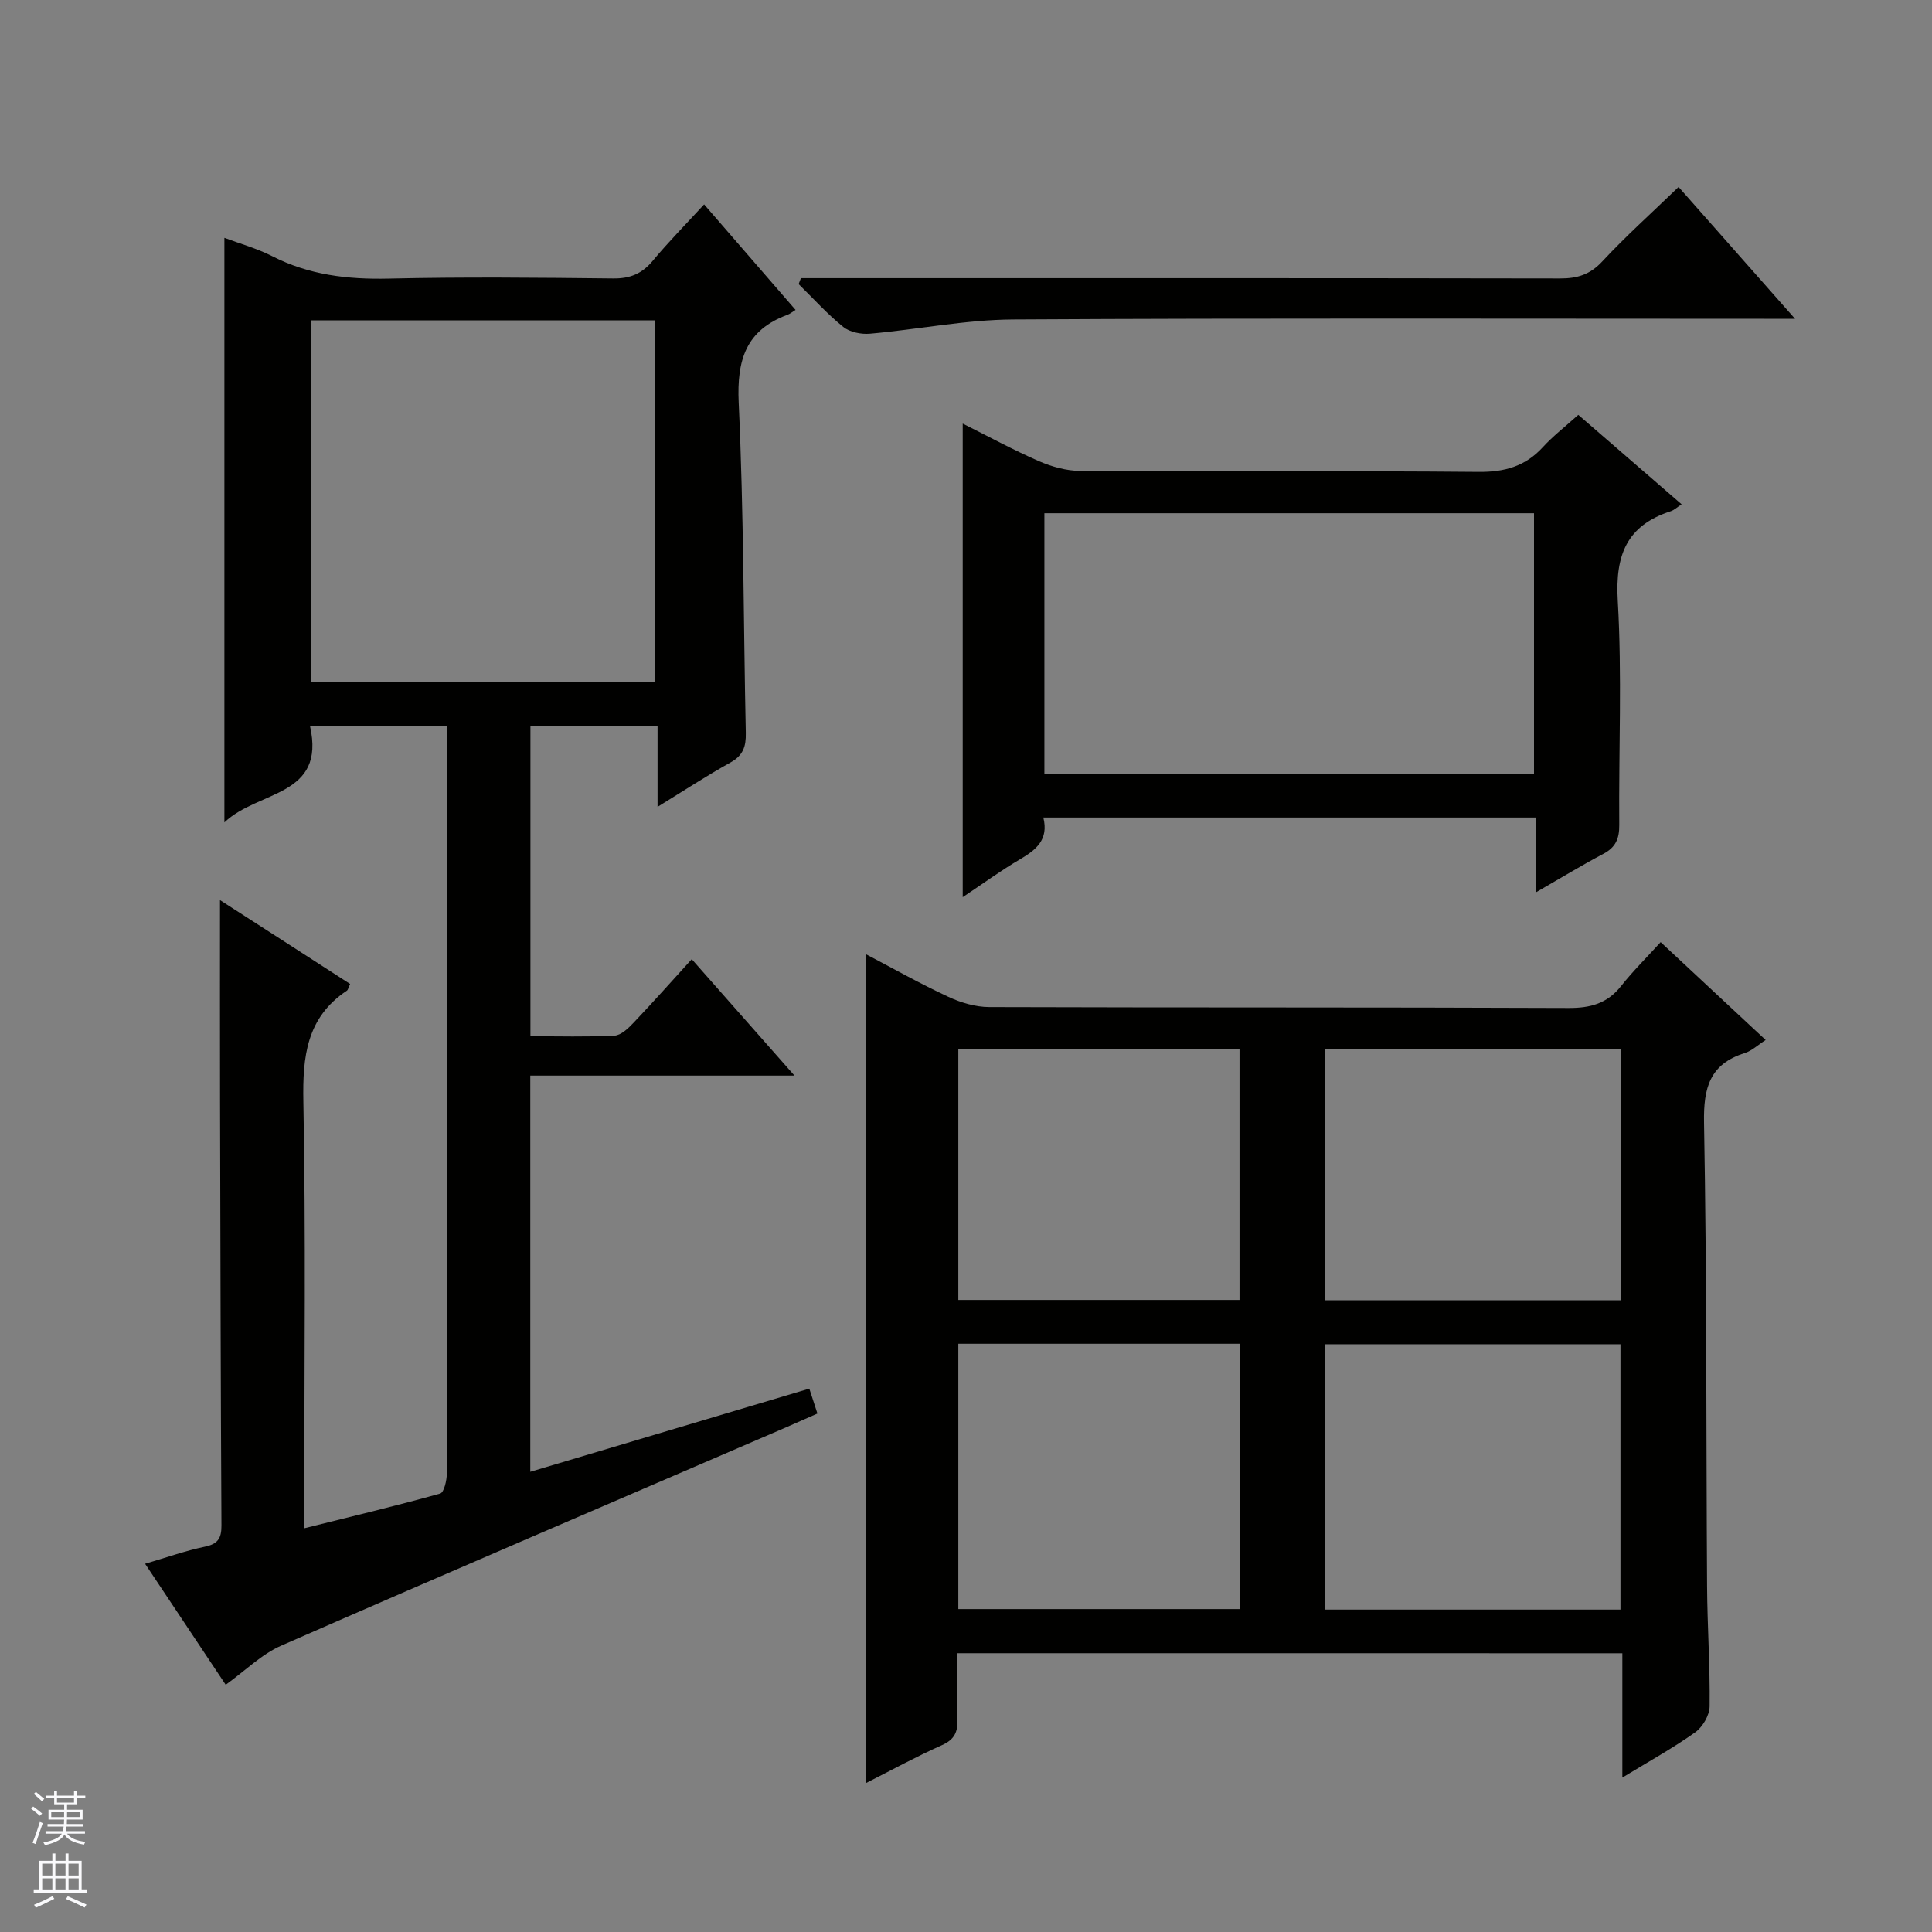 <svg enable-background="new 0 0 400 400" viewBox="0 0 400 400" xmlns="http://www.w3.org/2000/svg"><rect x="0" y="0" width="400" height="400" fill="#808080" stroke="none"/><g fill="#010100"><path d="m72.49 203.72c-.38.81-.44 1.23-.67 1.38-8.38 5.59-9.19 13.68-9.01 23.01.52 27.32.19 54.66.19 81.99v6.31c9.69-2.42 18.96-4.62 28.12-7.18.82-.23 1.39-2.76 1.4-4.23.11-12.33.06-24.66.06-37 0-37.16 0-74.33 0-111.49 0-1.97 0-3.94 0-6.21-9.56 0-18.63 0-28.4 0 3.33 14.75-10.71 13.26-17.72 19.97 0-41.01 0-80.84 0-121.03 3.19 1.2 6.69 2.17 9.86 3.78 7.64 3.91 15.65 4.86 24.15 4.66 15.49-.36 31-.2 46.49-.03 3.49.04 5.96-.98 8.18-3.65 3.28-3.94 6.89-7.6 10.64-11.68 6.71 7.74 12.66 14.6 18.93 21.84-.8.5-1.17.83-1.61.99-8.64 3.17-10.57 9.32-10.16 18.22 1.06 22.77.98 45.6 1.47 68.4.06 2.79-.56 4.64-3.15 6.08-4.92 2.74-9.64 5.83-15.12 9.2 0-5.86 0-11.21 0-16.79-9.02 0-17.46 0-26.32 0v64.28c5.85 0 11.63.17 17.38-.12 1.37-.07 2.86-1.5 3.94-2.64 4-4.21 7.86-8.55 12.08-13.19 7.06 8 13.84 15.68 21.27 24.1-18.63 0-36.47 0-54.7 0v82.03c19.3-5.75 38.4-11.45 57.77-17.22.59 1.81 1.04 3.2 1.68 5.16-2.28 1-4.48 1.99-6.7 2.95-34.79 15-69.61 29.9-104.31 45.1-4.09 1.79-7.46 5.2-11.5 8.1-5.35-8.03-10.85-16.28-16.69-25.05 4.55-1.33 8.39-2.71 12.35-3.53 2.68-.55 3.47-1.7 3.46-4.35-.16-29.33-.22-58.66-.29-87.98-.03-13.62-.01-27.24-.01-41.54 8.83 5.67 17.77 11.44 26.94 17.36zm63.15-62.49c0-25.2 0-50.09 0-74.9-23.92 0-47.47 0-71.25 0v74.9z"/><path d="m198.17 342.28c0 4.73-.13 9.19.05 13.64.11 2.63-.57 4.21-3.17 5.38-5.27 2.35-10.36 5.13-15.77 7.87 0-57.27 0-114.07 0-171.61 5.73 3 11.29 6.14 17.06 8.82 2.6 1.21 5.63 2.11 8.46 2.12 39.99.13 79.97.02 119.96.19 4.53.02 8-.93 10.86-4.53 2.46-3.11 5.31-5.92 8.2-9.1 7.65 7.12 14.55 13.56 21.74 20.26-1.63 1.04-2.86 2.24-4.32 2.7-7.23 2.28-8.57 7.15-8.44 14.37.58 31.98.43 63.97.63 95.95.05 8.31.63 16.63.53 24.94-.02 1.84-1.45 4.28-2.99 5.38-4.55 3.24-9.48 5.96-15.08 9.37 0-9.08 0-17.28 0-25.74-46.12-.01-91.67-.01-137.72-.01zm137.33-9.03c0-18.66 0-36.75 0-54.94-20.56 0-40.79 0-61.23 0v54.94zm-137.09-55.04v54.93h58.23c0-18.54 0-36.64 0-54.93-19.43 0-38.55 0-58.23 0zm75.99-60.94v51.94h61.16c0-17.48 0-34.57 0-51.94-20.49 0-40.72 0-61.16 0zm-75.99-.06v51.93h58.22c0-17.54 0-34.64 0-51.93-19.42 0-38.54 0-58.22 0z"/><path d="m318 184.75c0-5.75 0-10.5 0-15.49-34.18 0-67.92 0-101.99 0 1.16 4.61-1.53 6.72-4.88 8.68-3.85 2.26-7.47 4.91-11.81 7.81 0-32.87 0-65.13 0-98.05 5.42 2.71 10.5 5.48 15.78 7.78 2.65 1.15 5.68 2 8.55 2.02 27.49.15 54.99-.05 82.48.2 5.38.05 9.65-1.14 13.29-5.11 2.12-2.32 4.64-4.26 7.35-6.7 7.14 6.18 14.14 12.24 21.39 18.52-.95.62-1.55 1.2-2.27 1.44-9.13 2.96-11.5 9.11-10.95 18.5.9 15.44.18 30.98.31 46.47.02 2.83-.75 4.62-3.29 5.96-4.4 2.32-8.64 4.91-13.96 7.97zm-101.77-24.55h101.37c0-18.27 0-36.16 0-53.94-33.98 0-67.56 0-101.37 0z"/><path d="m347.53 38.71c7.79 8.82 15.56 17.61 24.11 27.29-2.87 0-4.63 0-6.38 0-51.83 0-103.67-.16-155.5.14-9.89.06-19.75 2.08-29.65 2.95-1.82.16-4.16-.31-5.53-1.41-3.31-2.67-6.18-5.87-9.23-8.86.16-.41.31-.82.47-1.23h5.68c50.5 0 101-.03 151.5.06 3.56.01 6.19-.79 8.73-3.52 4.85-5.22 10.18-9.99 15.8-15.42z"/></g><path d="m6.45 374.46.42-.45c.65.47 1.27.95 1.85 1.44l-.45.49c-.66-.56-1.26-1.06-1.83-1.48m.93 7.33-.63-.26c.55-1.36 1.05-2.8 1.52-4.33.19.1.38.19.59.27-.46 1.29-.95 2.73-1.48 4.32m-.38-10.38.44-.42c.43.34 1.01.82 1.74 1.44l-.49.49c-.53-.51-1.09-1.01-1.69-1.51m2.5.35h1.72v-1.04h.59v1.04h3.52v-1.04h.59v1.04h1.75v.53h-1.75v1.42h-2.03v.97h3.22v2.03h-3.24c0 .35-.01.66-.03.93h3.32v.53h-3.37c-.03.27-.08.58-.15.94h3.96v.53h-3.71c.67.92 1.93 1.48 3.79 1.68-.13.24-.23.44-.29.59-2.13-.38-3.48-1.08-4.04-2.12-.43.97-1.77 1.72-4.03 2.23-.09-.19-.2-.37-.33-.55 2.1-.42 3.37-1.03 3.81-1.83h-3.36v-.53h3.58c.08-.29.13-.61.16-.94h-3.33v-.53h3.39c.02-.27.04-.58.04-.93h-3.23v-2.03h3.25v-.97h-2.07v-1.42h-1.73zm1.12 3.44v1h2.65c.01-.3.02-.44.01-.4v-.25-.35zm1.19-2h3.52v-.91h-3.52zm4.71 2h-2.63v.59c0 .15-.01.28-.01.4h2.64z" fill="#fafafc"/><path d="m13.55 383.74h.63v1.52h2.72v6.07h1.13v.6h-11.05v-.6h1.13v-6.07h2.73v-1.52h.63v1.52h2.1v-1.52zm-2.68 8.83.38.56c-1.24.63-2.53 1.25-3.85 1.85-.1-.21-.21-.42-.34-.63 1.36-.55 2.63-1.15 3.81-1.78m-2.13-4.27h2.1v-2.45h-2.1zm0 3.04h2.1v-2.46h-2.1zm2.72-3.04h2.1v-2.45h-2.1zm0 3.04h2.1v-2.46h-2.1zm6.07 3.6c-1.41-.71-2.7-1.3-3.86-1.78l.35-.56c1.45.62 2.75 1.19 3.88 1.72zm-1.25-9.09h-2.1v2.45h2.1zm-2.09 5.49h2.1v-2.46h-2.1z" fill="#fafafc"/></svg>